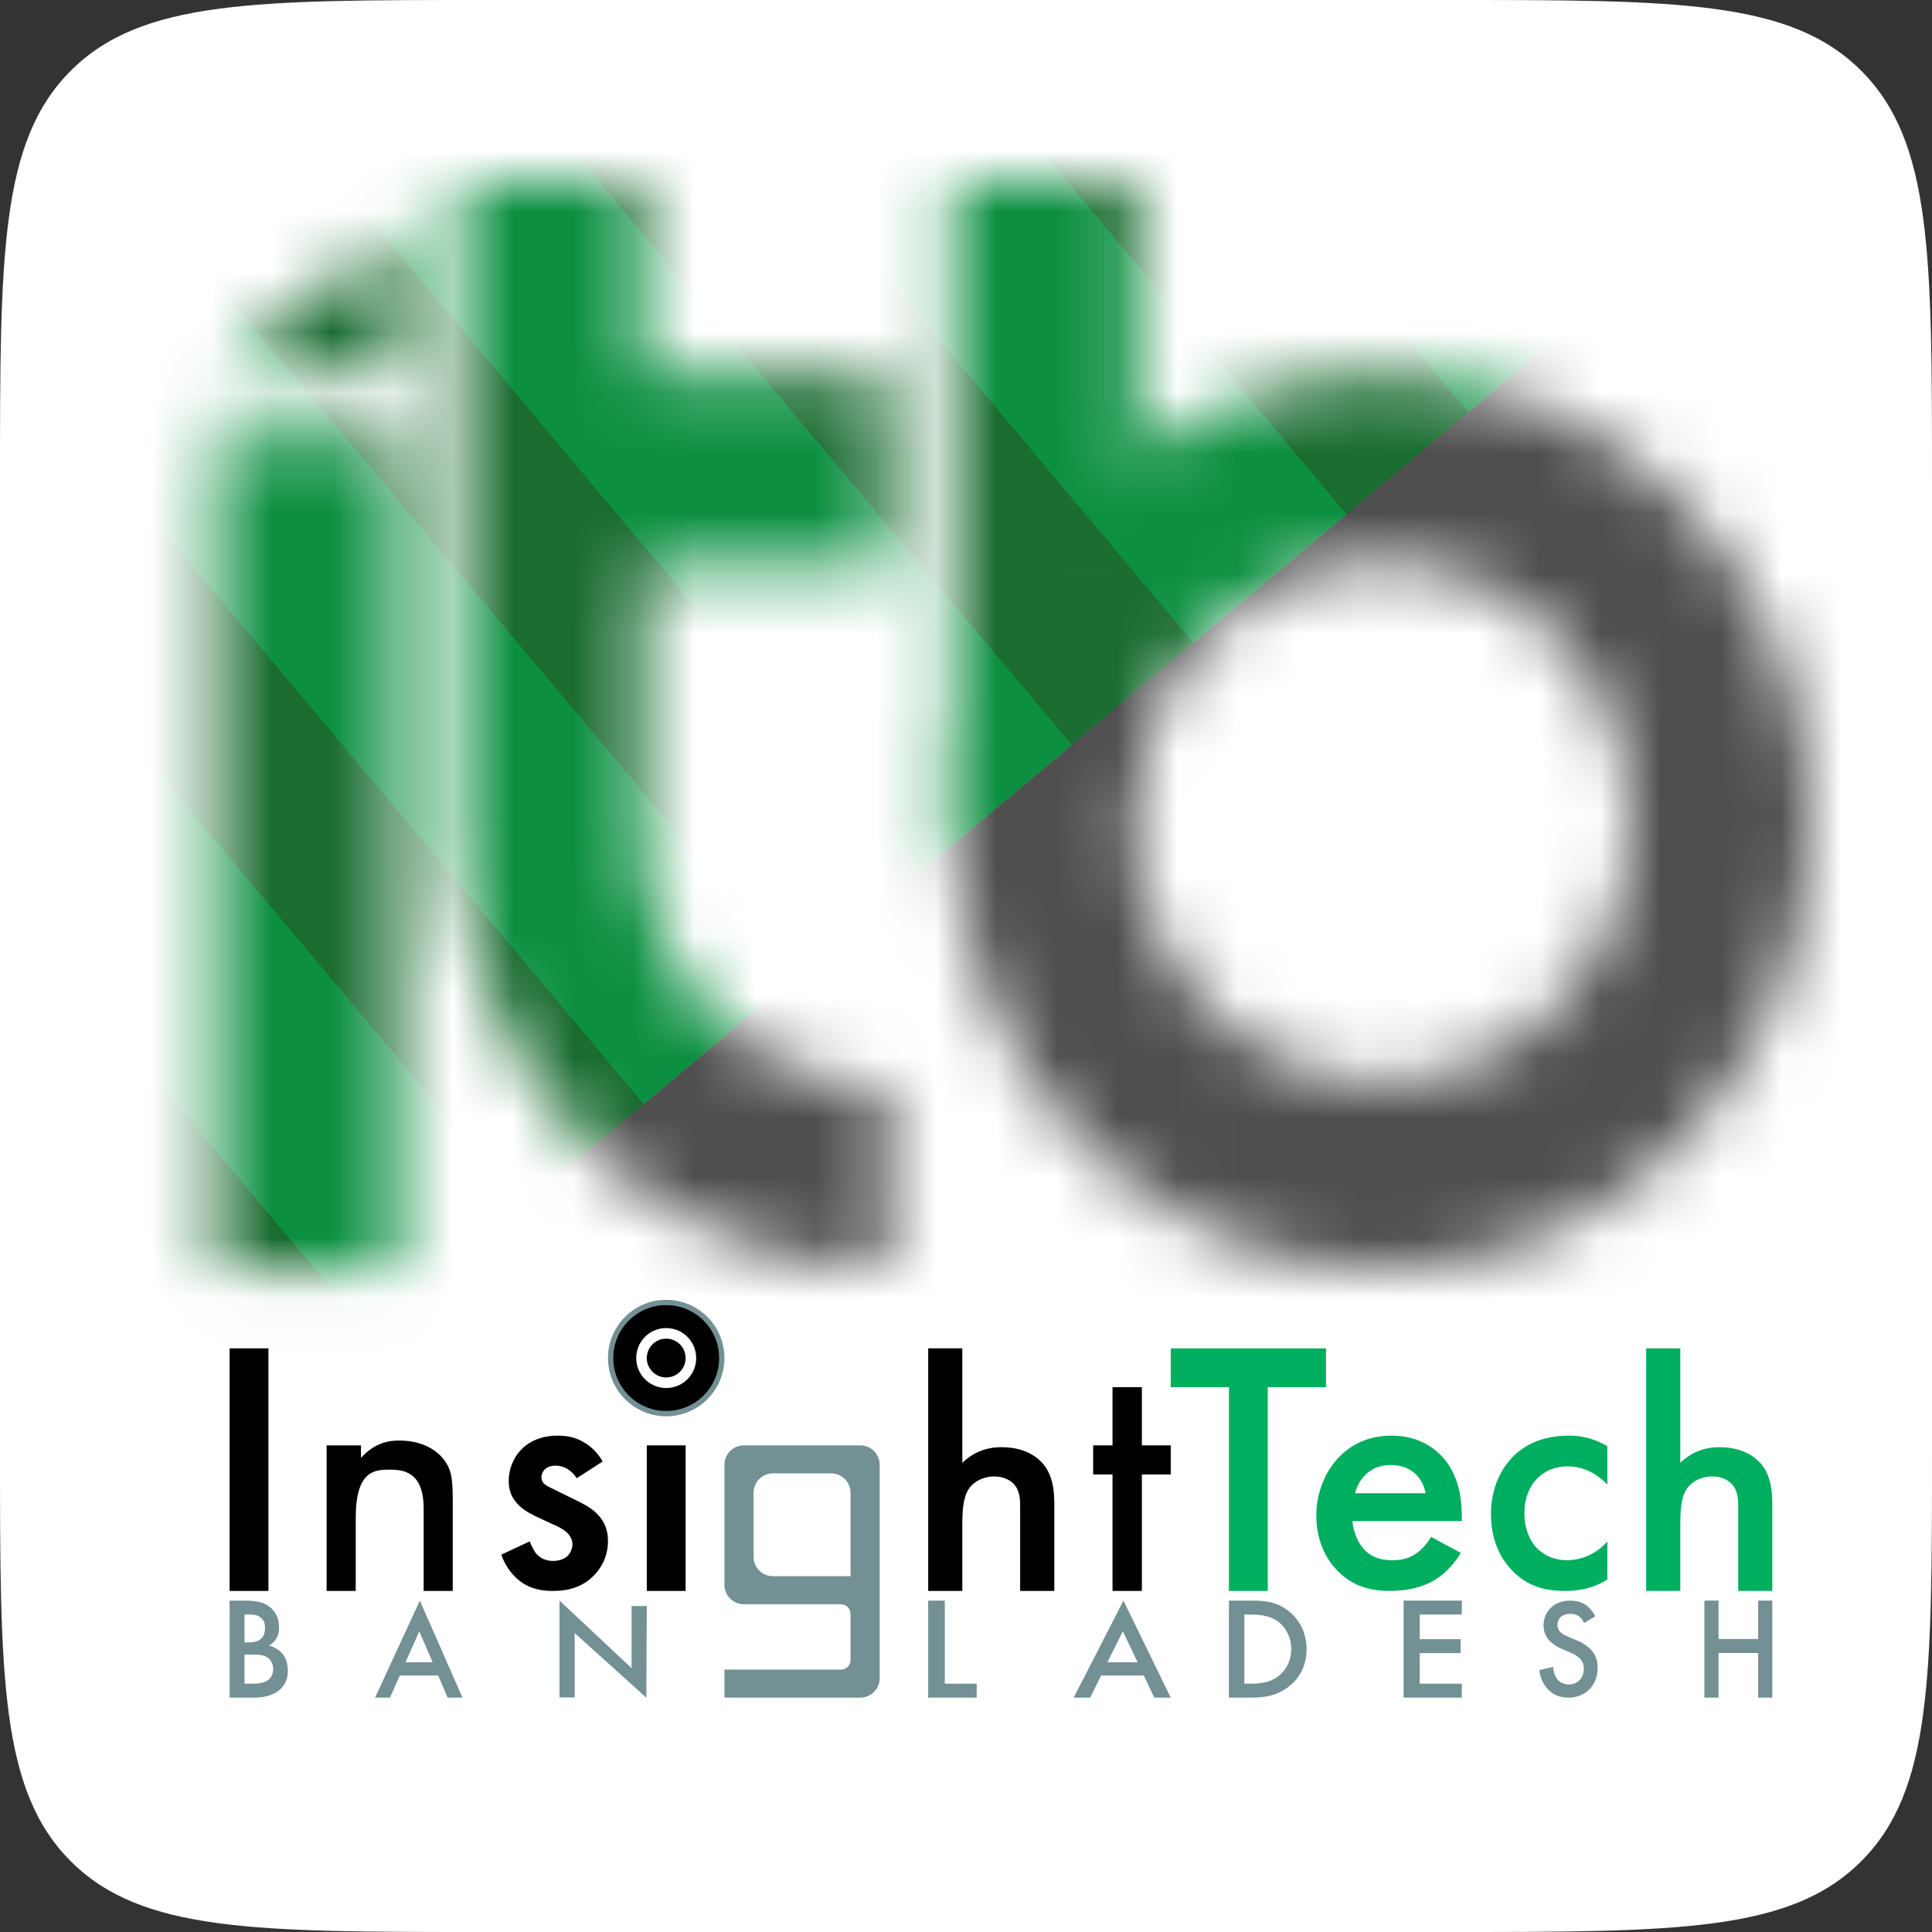 <svg width="32" height="32" viewBox="0 0 32 32" fill="none" xmlns="http://www.w3.org/2000/svg">
<rect x="0" y="0" width="32" height="32" fill="#333333" stroke="none"/>
<path d="M0 8C0 4.229 0 2.343 1.172 1.172C2.343 0 4.229 0 8 0H24C27.771 0 29.657 0 30.828 1.172C32 2.343 32 4.229 32 8V24C32 27.771 32 29.657 30.828 30.828C29.657 32 27.771 32 24 32H8C4.229 32 2.343 32 1.172 30.828C0 29.657 0 27.771 0 24V8Z" fill="white"/>
<path d="M3.803 22.333H4.446V26.351H3.803V22.333Z" fill="black"/>
<path d="M28.464 26.511V27.147H29.121V26.511H29.355V28.118H29.121V27.379H28.464V28.118H28.23V26.511H28.464Z" fill="#739094"/>
<path d="M26.422 26.771L26.237 26.883C26.224 26.848 26.203 26.815 26.169 26.785C26.122 26.746 26.073 26.73 26.007 26.73C25.868 26.73 25.796 26.815 25.796 26.915C25.796 26.962 25.811 27.043 25.958 27.103L26.109 27.166C26.386 27.282 26.462 27.445 26.462 27.621C26.462 27.916 26.26 28.118 25.978 28.118C25.805 28.118 25.701 28.051 25.624 27.963C25.543 27.87 25.507 27.768 25.498 27.661L25.726 27.61C25.726 27.686 25.753 27.758 25.789 27.807C25.832 27.863 25.895 27.9 25.985 27.9C26.125 27.9 26.233 27.796 26.233 27.64C26.233 27.482 26.115 27.417 26.016 27.375L25.872 27.312C25.748 27.259 25.566 27.152 25.566 26.92C25.566 26.711 25.723 26.511 26.005 26.511C26.167 26.511 26.26 26.574 26.307 26.616C26.348 26.653 26.39 26.706 26.422 26.771Z" fill="#739094"/>
<path d="M24.212 26.511V26.742H23.515V27.15H24.192V27.381H23.515V27.887H24.212V28.118H23.248V26.511H24.212Z" fill="#739094"/>
<path d="M20.355 26.511H20.738C20.969 26.511 21.138 26.535 21.322 26.668C21.524 26.815 21.641 27.049 21.641 27.316C21.641 27.583 21.527 27.815 21.307 27.964C21.113 28.097 20.931 28.118 20.699 28.118H20.355V26.511ZM20.61 26.742V27.887H20.719C20.844 27.887 21.016 27.877 21.16 27.774C21.275 27.689 21.387 27.535 21.387 27.316C21.387 27.104 21.282 26.938 21.163 26.853C21.018 26.752 20.841 26.742 20.719 26.742H20.61Z" fill="#739094"/>
<path d="M19.119 28.118L18.945 27.752H18.238L18.057 28.118H17.784L18.608 26.511L19.391 28.118H19.119ZM18.342 27.533H18.843L18.598 27.019L18.342 27.533Z" fill="#739094"/>
<path d="M15.374 26.511H15.649V27.887H16.177V28.118H15.374V26.511Z" fill="#739094"/>
<path d="M9.519 28.115H9.267V26.511L10.461 27.63V26.601H10.713L10.705 28.118L9.519 27.049V28.115Z" fill="#739094"/>
<path d="M27.266 26.351V22.333H27.831V24.229C28.074 23.992 28.339 23.97 28.484 23.97C28.928 23.97 29.13 24.19 29.199 24.284C29.349 24.493 29.355 24.763 29.355 24.929V26.351H28.79V24.978C28.79 24.84 28.79 24.692 28.68 24.576C28.616 24.51 28.507 24.455 28.363 24.455C28.172 24.455 28.022 24.543 27.947 24.648C27.866 24.758 27.831 24.934 27.831 25.232V26.351H27.266Z" fill="#00AE60"/>
<path d="M26.623 23.953V24.588C26.374 24.334 26.13 24.288 25.964 24.288C25.709 24.288 25.548 24.398 25.448 24.502C25.349 24.605 25.249 24.79 25.249 25.062C25.249 25.345 25.354 25.536 25.459 25.646C25.581 25.767 25.753 25.842 25.953 25.842C26.174 25.842 26.435 25.75 26.623 25.53V26.16C26.49 26.247 26.274 26.351 25.914 26.351C25.526 26.351 25.249 26.235 25.027 25.992C24.861 25.813 24.695 25.524 24.695 25.079C24.695 24.623 24.878 24.317 25.049 24.137C25.232 23.947 25.526 23.779 25.986 23.779C26.163 23.779 26.374 23.808 26.623 23.953Z" fill="#00AE60"/>
<path d="M23.703 25.455L24.195 25.721C24.087 25.906 23.931 26.067 23.769 26.166C23.565 26.293 23.295 26.351 23.025 26.351C22.689 26.351 22.413 26.27 22.174 26.038C21.934 25.807 21.802 25.472 21.802 25.108C21.802 24.733 21.94 24.369 22.204 24.108C22.413 23.906 22.689 23.779 23.049 23.779C23.451 23.779 23.709 23.947 23.859 24.097C24.183 24.421 24.212 24.871 24.212 25.125V25.195H22.401C22.413 25.368 22.491 25.565 22.617 25.686C22.755 25.819 22.923 25.842 23.067 25.842C23.229 25.842 23.349 25.807 23.469 25.721C23.571 25.646 23.649 25.547 23.703 25.455ZM22.444 24.733H23.613C23.589 24.6 23.523 24.484 23.433 24.403C23.355 24.334 23.229 24.265 23.037 24.265C22.833 24.265 22.701 24.346 22.623 24.421C22.54 24.496 22.474 24.611 22.444 24.733Z" fill="#00AE60"/>
<path d="M21.963 22.976H20.998L20.998 26.351H20.355V22.976H19.391V22.333H21.963V22.976Z" fill="#00AE60"/>
<path d="M19.391 24.422H18.913V26.351H18.427V24.422H18.106V23.94H18.427V22.976H18.913V23.94H19.391V24.422Z" fill="black"/>
<path d="M15.374 26.351V22.333H15.939V24.229C16.182 23.992 16.447 23.97 16.591 23.97C17.036 23.97 17.238 24.19 17.307 24.284C17.457 24.493 17.463 24.763 17.463 24.929V26.351H16.897V24.978C16.897 24.84 16.897 24.692 16.788 24.576C16.724 24.51 16.614 24.455 16.47 24.455C16.28 24.455 16.13 24.543 16.055 24.648C15.974 24.758 15.939 24.934 15.939 25.232V26.351H15.374Z" fill="black"/>
<path d="M11.999 22.494C11.999 23.026 11.567 23.458 11.034 23.458C10.502 23.458 10.07 23.026 10.07 22.494C10.07 21.961 10.502 21.529 11.034 21.529C11.567 21.529 11.999 21.961 11.999 22.494Z" fill="#739094"/>
<path d="M11.911 22.494C11.911 22.978 11.519 23.37 11.034 23.37C10.55 23.37 10.158 22.978 10.158 22.494C10.158 22.009 10.55 21.617 11.034 21.617C11.519 21.617 11.911 22.009 11.911 22.494Z" fill="black"/>
<path d="M11.531 22.494C11.531 22.768 11.309 22.99 11.034 22.99C10.76 22.99 10.538 22.768 10.538 22.494C10.538 22.219 10.76 21.997 11.034 21.997C11.309 21.997 11.531 22.219 11.531 22.494Z" fill="white"/>
<path d="M11.356 22.494C11.356 22.671 11.212 22.815 11.034 22.815C10.857 22.815 10.713 22.671 10.713 22.494C10.713 22.316 10.857 22.172 11.034 22.172C11.212 22.172 11.356 22.316 11.356 22.494Z" fill="black"/>
<path d="M10.713 23.94H11.356V26.351H10.713V23.94Z" fill="black"/>
<path d="M5.41 26.351V23.94H5.979V24.147C6.223 23.876 6.476 23.86 6.615 23.86C7.068 23.86 7.286 24.084 7.361 24.187C7.454 24.32 7.499 24.422 7.499 24.824V26.351H7.017V24.985C7.017 24.367 6.669 24.342 6.454 24.342C6.199 24.342 5.892 24.361 5.892 25.145C5.892 25.93 5.892 26.351 5.892 26.351H5.41Z" fill="black"/>
<path d="M9.982 24.207L9.552 24.484C9.493 24.392 9.381 24.276 9.198 24.276C9.116 24.276 9.057 24.305 9.021 24.34C8.992 24.369 8.968 24.415 8.968 24.467C8.968 24.53 8.998 24.571 9.051 24.605C9.086 24.629 9.122 24.64 9.245 24.704L9.54 24.848C9.67 24.912 9.793 24.975 9.888 25.073C10.023 25.206 10.07 25.357 10.07 25.524C10.07 25.744 9.988 25.934 9.852 26.079C9.658 26.287 9.416 26.351 9.157 26.351C8.998 26.351 8.797 26.327 8.621 26.195C8.479 26.09 8.361 25.923 8.303 25.75L8.774 25.53C8.803 25.611 8.856 25.715 8.909 25.761C8.945 25.796 9.027 25.854 9.163 25.854C9.251 25.854 9.346 25.825 9.399 25.773C9.446 25.727 9.481 25.651 9.481 25.582C9.481 25.513 9.457 25.455 9.404 25.397C9.334 25.328 9.251 25.287 9.157 25.247L8.945 25.149C8.833 25.097 8.697 25.033 8.603 24.941C8.473 24.819 8.426 24.686 8.426 24.53C8.426 24.334 8.503 24.143 8.633 24.01C8.744 23.895 8.933 23.779 9.239 23.779C9.416 23.779 9.558 23.814 9.699 23.906C9.782 23.958 9.894 24.051 9.982 24.207Z" fill="black"/>
<path d="M3.803 26.511H4.047C4.256 26.511 4.387 26.538 4.493 26.637C4.58 26.718 4.622 26.822 4.622 26.954C4.622 27.017 4.612 27.082 4.573 27.145C4.537 27.207 4.488 27.239 4.452 27.256C4.481 27.263 4.58 27.289 4.66 27.371C4.748 27.463 4.767 27.574 4.767 27.672C4.767 27.788 4.738 27.88 4.66 27.962C4.532 28.097 4.331 28.118 4.207 28.118H3.803V26.511ZM4.05 26.742V27.203H4.125C4.186 27.203 4.268 27.195 4.326 27.14C4.382 27.087 4.389 27.012 4.389 26.957C4.389 26.909 4.382 26.851 4.331 26.803C4.275 26.75 4.205 26.742 4.135 26.742H4.05ZM4.05 27.405V27.887H4.2C4.27 27.887 4.382 27.875 4.445 27.824C4.493 27.786 4.525 27.718 4.525 27.646C4.525 27.581 4.5 27.518 4.459 27.477C4.391 27.412 4.292 27.405 4.205 27.405H4.05Z" fill="#739094"/>
<path fill-rule="evenodd" clip-rule="evenodd" d="M12.32 23.94H14.249C14.426 23.94 14.57 24.084 14.57 24.261V27.797C14.57 27.974 14.426 28.118 14.249 28.118H11.999V27.654H13.927C14.016 27.654 14.088 27.582 14.088 27.493V26.731C14.088 26.643 14.016 26.571 13.927 26.571H12.32C12.143 26.571 11.999 26.427 11.999 26.249V24.261C11.999 24.084 12.143 23.94 12.32 23.94ZM12.481 24.726V25.785C12.481 25.963 12.625 26.107 12.802 26.107H14.088V24.726C14.088 24.548 13.944 24.404 13.767 24.404H12.802C12.625 24.404 12.481 24.548 12.481 24.726Z" fill="#739094"/>
<path d="M7.414 28.118L7.258 27.752H6.622L6.459 28.118H6.213L6.954 26.511L7.66 28.118H7.414ZM6.716 27.533H7.166L6.945 27.019L6.716 27.533Z" fill="#739094"/>
<mask id="mask0_1179_4199" style="mask-type:alpha" maskUnits="userSpaceOnUse" x="3" y="3" width="27" height="19">
<path d="M6.602 7.238H3.566V21.034H6.602V7.238Z" fill="#4F4F4F"/>
<path d="M6.602 6.201H3.561L6.602 3.741V6.201Z" fill="#4F4F4F"/>
<path d="M10.653 3H7.634V13.958C7.634 17.863 10.8 21.028 14.705 21.028V17.998C12.467 17.998 10.653 16.184 10.653 13.947V9.412H14.705V6.201H10.653V3Z" fill="#4F4F4F"/>
<path d="M29.999 13.617C29.999 17.713 26.819 21.034 22.895 21.034C18.972 21.034 15.792 17.713 15.792 13.617C15.792 9.521 18.972 6.201 22.895 6.201C26.819 6.201 29.999 9.521 29.999 13.617ZM18.78 13.617C18.78 15.99 20.622 17.914 22.895 17.914C25.169 17.914 27.011 15.99 27.011 13.617C27.011 11.244 25.169 9.32 22.895 9.32C20.622 9.32 18.78 11.244 18.78 13.617Z" fill="#4F4F4F"/>
<path d="M18.833 3.005H15.792V13.074C15.792 15.712 18.833 13.976 18.833 11.338V3.005Z" fill="#4F4F4F"/>
</mask>
<g mask="url(#mask0_1179_4199)">
<path d="M-10.725 6.111L16.075 -16.376L30.909 1.303L4.11 23.79L-10.725 6.111Z" fill="#0C8F41"/>
<path d="M-10.725 6.111L-8.71 4.421L6.124 22.1L4.11 23.79L-10.725 6.111Z" fill="#1A6C31"/>
<path d="M-6.184 2.301L-4.169 0.611L10.665 18.29L8.651 19.98L-6.184 2.301Z" fill="#1A6C31"/>
<path d="M2.92 -5.338L4.934 -7.028L19.769 10.651L17.754 12.341L2.92 -5.338Z" fill="#1A6C31"/>
<path d="M12.024 -12.977L14.038 -14.667L28.872 3.012L26.858 4.702L12.024 -12.977Z" fill="#1A6C31"/>
<path d="M-1.632 -1.518L0.382 -3.209L15.217 14.47L13.203 16.161L-1.632 -1.518Z" fill="#1A6C31"/>
<path d="M7.472 -9.157L9.486 -10.848L24.321 6.831L22.306 8.522L7.472 -9.157Z" fill="#1A6C31"/>
<path d="M4.11 23.785L30.91 1.298L45.744 18.977L18.945 41.464L4.11 23.785Z" fill="#4F4F4F"/>
<path d="M4.11 23.785L6.125 22.095L20.959 39.774L18.945 41.464L4.11 23.785Z" fill="#4F4F4F"/>
<path d="M8.651 19.975L10.665 18.285L25.5 35.964L23.486 37.654L8.651 19.975Z" fill="#4F4F4F"/>
<path d="M17.755 12.336L19.769 10.646L34.604 28.325L32.589 30.015L17.755 12.336Z" fill="#4F4F4F"/>
<path d="M26.859 4.697L28.873 3.007L43.708 20.686L41.693 22.376L26.859 4.697Z" fill="#4F4F4F"/>
<path d="M13.203 16.155L15.217 14.465L30.052 32.144L28.037 33.835L13.203 16.155Z" fill="#4F4F4F"/>
<path d="M22.307 8.517L24.321 6.826L39.156 24.505L37.141 26.196L22.307 8.517Z" fill="#4F4F4F"/>
</g>
</svg>
